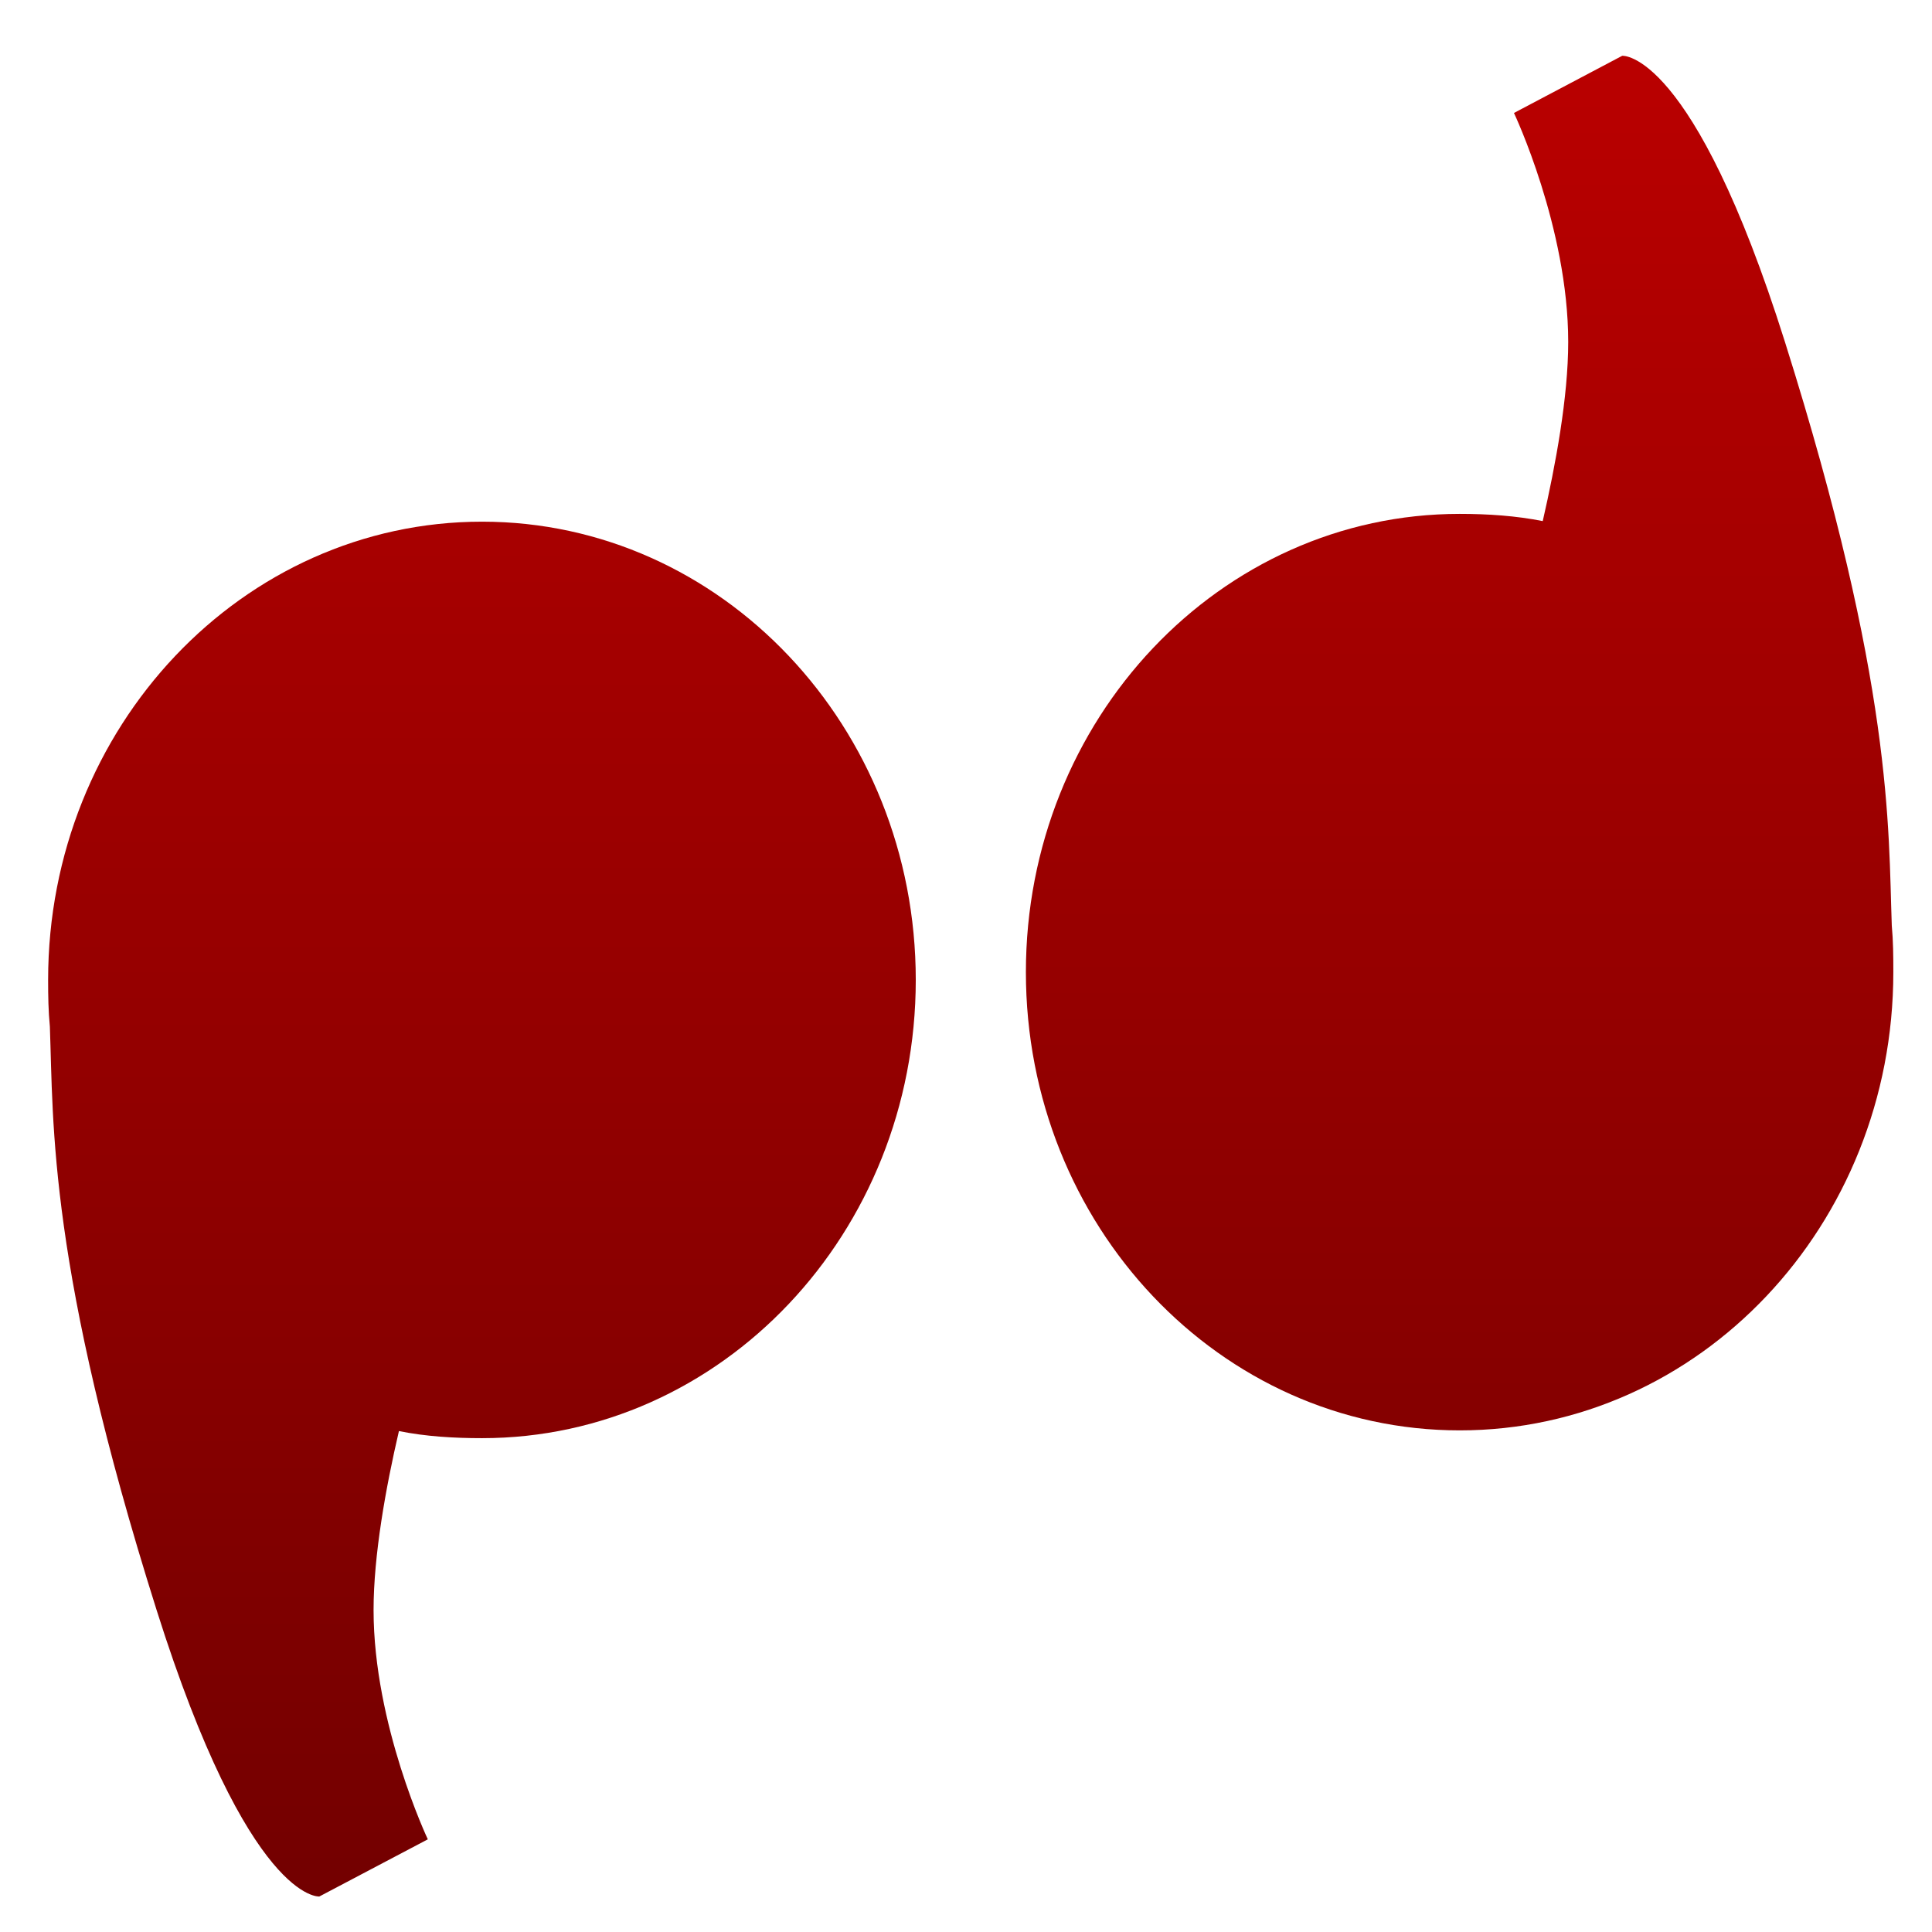 <svg xmlns="http://www.w3.org/2000/svg" xmlns:xlink="http://www.w3.org/1999/xlink" width="64" height="64" viewBox="0 0 64 64" version="1.1"><defs><linearGradient id="linear0" gradientUnits="userSpaceOnUse" x1="0" y1="0" x2="0" y2="1" gradientTransform="matrix(67.1,0,0,70.766,-1.459,-3.268)"><stop offset="0" style="stop-color:#bf0000;stop-opacity:1;"/><stop offset="1" style="stop-color:#6e0000;stop-opacity:1;"/></linearGradient><linearGradient id="linear1" gradientUnits="userSpaceOnUse" x1="0" y1="0" x2="0" y2="1" gradientTransform="matrix(67.1,0,0,70.766,-1.459,-3.268)"><stop offset="0" style="stop-color:#bf0000;stop-opacity:1;"/><stop offset="1" style="stop-color:#6e0000;stop-opacity:1;"/></linearGradient></defs><g id="surface1"><path style=" stroke:none;fill-rule:nonzero;fill:url(#linear0);" d="M 15.969 17.281 C 8.035 17.281 1.594 24.078 1.594 32.461 C 1.594 32.992 1.602 33.496 1.652 34.008 C 1.77 37.258 1.594 41.953 5.188 53.336 C 8.25 63.031 10.578 62.824 10.578 62.824 L 14.172 60.93 C 14.172 60.93 12.375 57.133 12.375 53.336 C 12.375 51.516 12.781 49.266 13.215 47.406 C 14.102 47.586 15.039 47.641 15.969 47.641 C 23.902 47.641 30.336 40.848 30.336 32.461 C 30.336 24.078 23.902 17.281 15.969 17.281 "/><path style=" stroke:none;fill-rule:nonzero;fill:url(#linear1);" d="M 48.355 47.383 C 56.293 47.383 62.719 40.59 62.719 32.203 C 62.719 31.676 62.715 31.168 62.668 30.664 C 62.551 27.41 62.719 22.719 59.129 11.328 C 56.074 1.641 53.738 1.848 53.738 1.848 L 50.152 3.742 C 50.152 3.742 51.949 7.539 51.949 11.328 C 51.949 13.156 51.531 15.406 51.105 17.262 C 50.223 17.086 49.289 17.023 48.355 17.023 C 40.418 17.023 33.984 23.824 33.984 32.203 C 33.984 40.59 40.414 47.383 48.355 47.383 "/></g></svg>
